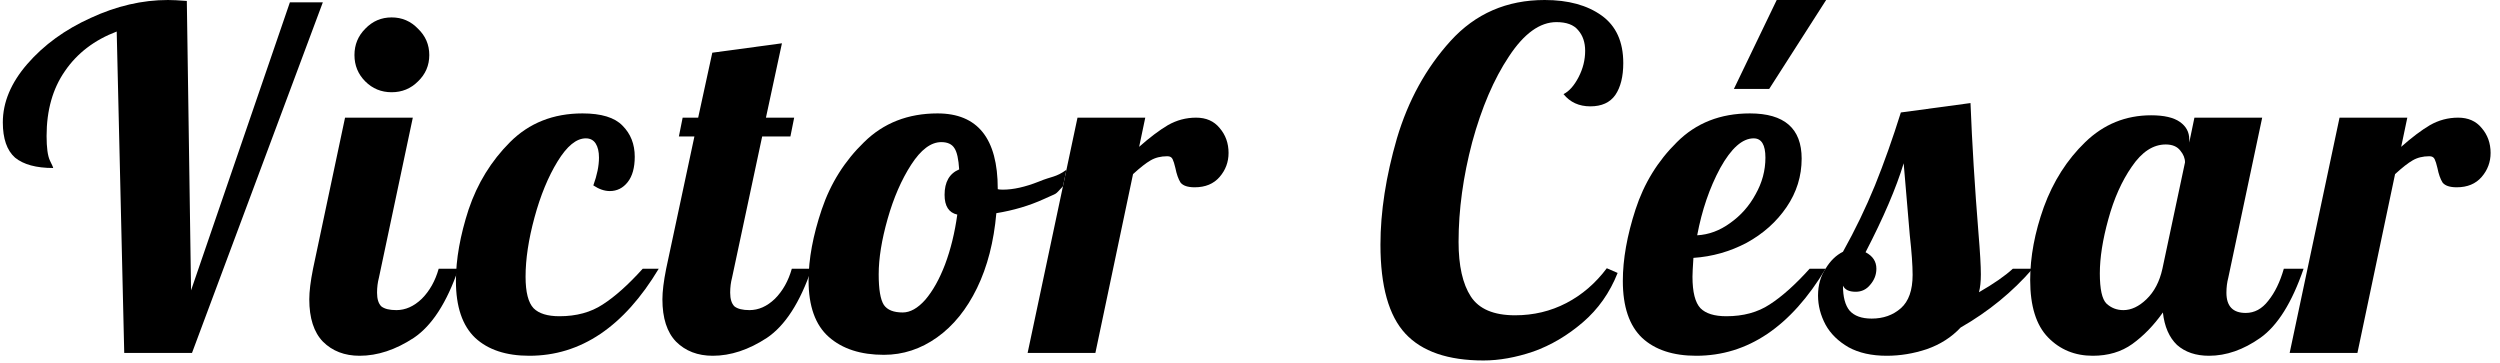 <svg width="255" height="37" viewBox="0 0 255 37" fill="none" xmlns="http://www.w3.org/2000/svg">
<path d="M11.904 3.216C9.632 4.08 7.872 5.424 6.624 7.248C5.376 9.04 4.752 11.248 4.752 13.872C4.752 15.056 4.864 15.888 5.088 16.368C5.312 16.816 5.424 17.072 5.424 17.136C3.696 17.136 2.4 16.784 1.536 16.08C0.704 15.344 0.288 14.144 0.288 12.48C0.288 10.432 1.12 8.448 2.784 6.528C4.48 4.576 6.64 3.008 9.264 1.824C11.888 0.608 14.512 0 17.136 0C17.584 0 18.224 0.032 19.056 0.096L19.488 29.616L29.568 0.24H32.928L19.584 36H12.672L11.904 3.216Z" fill="black"/>
<path d="M39.947 9.408C38.891 9.408 37.995 9.04 37.259 8.304C36.523 7.568 36.155 6.672 36.155 5.616C36.155 4.56 36.523 3.664 37.259 2.928C37.995 2.16 38.891 1.776 39.947 1.776C41.003 1.776 41.899 2.16 42.635 2.928C43.403 3.664 43.787 4.56 43.787 5.616C43.787 6.672 43.403 7.568 42.635 8.304C41.899 9.04 41.003 9.408 39.947 9.408ZM36.683 36.288C35.147 36.288 33.899 35.808 32.939 34.848C32.011 33.888 31.547 32.448 31.547 30.528C31.547 29.728 31.675 28.688 31.931 27.408L35.195 12H42.107L38.651 28.32C38.523 28.8 38.459 29.312 38.459 29.856C38.459 30.496 38.603 30.96 38.891 31.248C39.211 31.504 39.723 31.632 40.427 31.632C41.355 31.632 42.219 31.248 43.019 30.48C43.819 29.68 44.395 28.656 44.747 27.408H46.763C45.579 30.864 44.059 33.216 42.203 34.464C40.347 35.68 38.507 36.288 36.683 36.288Z" fill="black"/>
<path d="M53.992 36.288C51.624 36.288 49.784 35.68 48.472 34.464C47.16 33.216 46.504 31.28 46.504 28.656C46.504 26.448 46.936 24.016 47.8 21.36C48.696 18.704 50.104 16.416 52.024 14.496C53.976 12.544 56.44 11.568 59.416 11.568C61.336 11.568 62.696 11.984 63.496 12.816C64.328 13.648 64.744 14.704 64.744 15.984C64.744 17.104 64.504 17.968 64.024 18.576C63.544 19.184 62.936 19.488 62.2 19.488C61.656 19.488 61.096 19.296 60.52 18.912C60.904 17.856 61.096 16.912 61.096 16.08C61.096 15.472 60.984 14.992 60.76 14.64C60.536 14.288 60.2 14.112 59.752 14.112C58.792 14.112 57.832 14.896 56.872 16.464C55.912 18.032 55.128 19.936 54.52 22.176C53.912 24.416 53.608 26.432 53.608 28.224C53.608 29.792 53.88 30.864 54.424 31.44C54.968 31.984 55.848 32.256 57.064 32.256C58.792 32.256 60.264 31.856 61.48 31.056C62.728 30.256 64.088 29.04 65.56 27.408H67.192C63.64 33.328 59.24 36.288 53.992 36.288Z" fill="black"/>
<path d="M72.702 36.288C71.166 36.288 69.918 35.808 68.958 34.848C68.03 33.888 67.566 32.448 67.566 30.528C67.566 29.728 67.694 28.688 67.95 27.408L70.83 13.92H69.246L69.63 12H71.214L72.654 5.376L79.758 4.416L78.126 12H81.006L80.622 13.92H77.742L74.67 28.32C74.542 28.8 74.478 29.312 74.478 29.856C74.478 30.496 74.622 30.96 74.91 31.248C75.23 31.504 75.742 31.632 76.446 31.632C77.374 31.632 78.238 31.248 79.038 30.48C79.838 29.68 80.414 28.656 80.766 27.408H82.782C81.598 30.864 80.078 33.216 78.222 34.464C76.366 35.68 74.526 36.288 72.702 36.288Z" fill="black"/>
<path d="M90.155 36.192C87.787 36.192 85.915 35.584 84.539 34.368C83.163 33.152 82.475 31.232 82.475 28.608C82.475 26.432 82.923 24.016 83.819 21.36C84.715 18.704 86.155 16.416 88.139 14.496C90.123 12.544 92.619 11.568 95.627 11.568C99.723 11.568 101.771 14.128 101.771 19.248V19.296C101.867 19.328 102.043 19.344 102.299 19.344C103.355 19.344 104.571 19.072 105.947 18.528C107.323 17.952 107.657 18.119 108.777 17.319L108.421 19C107.493 19.992 107.979 19.6 106.475 20.304C105.003 20.976 103.387 21.456 101.627 21.744C101.371 24.656 100.715 27.2 99.659 29.376C98.603 31.552 97.243 33.232 95.579 34.416C93.915 35.6 92.107 36.192 90.155 36.192ZM92.075 31.872C92.843 31.872 93.611 31.44 94.379 30.576C95.147 29.68 95.819 28.48 96.395 26.976C96.971 25.44 97.387 23.744 97.643 21.888C96.779 21.696 96.347 21.024 96.347 19.872C96.347 18.56 96.843 17.696 97.835 17.28C97.771 16.224 97.611 15.504 97.355 15.12C97.099 14.704 96.651 14.496 96.011 14.496C94.955 14.496 93.931 15.264 92.939 16.8C91.947 18.336 91.147 20.176 90.539 22.32C89.931 24.464 89.627 26.352 89.627 27.984C89.627 29.52 89.803 30.56 90.155 31.104C90.507 31.616 91.147 31.872 92.075 31.872Z" fill="black"/>
<path d="M109.905 12H116.817L116.193 14.976C117.281 14.016 118.257 13.28 119.121 12.768C120.017 12.256 120.977 12 122.001 12C123.025 12 123.825 12.352 124.401 13.056C125.009 13.76 125.313 14.608 125.313 15.6C125.313 16.528 125.009 17.344 124.401 18.048C123.793 18.752 122.945 19.104 121.857 19.104C121.153 19.104 120.673 18.944 120.417 18.624C120.193 18.272 120.017 17.776 119.889 17.136C119.793 16.72 119.697 16.416 119.601 16.224C119.505 16.032 119.329 15.936 119.073 15.936C118.401 15.936 117.825 16.08 117.345 16.368C116.897 16.624 116.305 17.088 115.569 17.76L111.729 36H104.817L109.905 12Z" fill="black"/>
<path d="M151.318 36.768C147.702 36.768 145.046 35.856 143.35 34.032C141.654 32.208 140.806 29.184 140.806 24.96C140.806 21.6 141.366 17.984 142.486 14.112C143.638 10.24 145.462 6.928 147.958 4.176C150.486 1.392 153.686 0 157.558 0C159.958 0 161.894 0.528 163.366 1.584C164.838 2.64 165.574 4.256 165.574 6.432C165.574 7.808 165.302 8.896 164.758 9.696C164.214 10.464 163.366 10.848 162.214 10.848C161.062 10.848 160.15 10.432 159.478 9.6C160.054 9.312 160.566 8.736 161.014 7.872C161.462 7.008 161.686 6.112 161.686 5.184C161.686 4.32 161.446 3.616 160.966 3.072C160.518 2.528 159.782 2.256 158.758 2.256C157.062 2.256 155.446 3.424 153.91 5.76C152.374 8.064 151.126 10.976 150.166 14.496C149.238 18.016 148.774 21.408 148.774 24.672C148.774 27.104 149.19 28.96 150.022 30.24C150.854 31.52 152.358 32.16 154.534 32.16C156.422 32.16 158.166 31.744 159.766 30.912C161.366 30.08 162.742 28.896 163.894 27.36L164.998 27.84C164.198 29.856 163.014 31.536 161.446 32.88C159.878 34.224 158.198 35.216 156.406 35.856C154.614 36.464 152.918 36.768 151.318 36.768Z" fill="black"/>
<path d="M181.225 0H186.265L180.457 9.072H176.857L181.225 0ZM173.017 36.288C170.649 36.288 168.809 35.68 167.497 34.464C166.185 33.216 165.529 31.28 165.529 28.656C165.529 26.448 165.961 24.016 166.825 21.36C167.689 18.704 169.097 16.416 171.049 14.496C173.001 12.544 175.481 11.568 178.489 11.568C182.009 11.568 183.769 13.104 183.769 16.176C183.769 17.968 183.257 19.616 182.233 21.12C181.209 22.624 179.849 23.84 178.153 24.768C176.457 25.664 174.649 26.176 172.729 26.304C172.665 27.264 172.633 27.904 172.633 28.224C172.633 29.792 172.905 30.864 173.449 31.44C173.993 31.984 174.873 32.256 176.089 32.256C177.817 32.256 179.289 31.856 180.505 31.056C181.753 30.256 183.113 29.04 184.585 27.408H186.217C182.665 33.328 178.265 36.288 173.017 36.288ZM173.113 24C174.297 23.936 175.417 23.52 176.473 22.752C177.561 21.984 178.425 21.008 179.065 19.824C179.737 18.64 180.073 17.392 180.073 16.08C180.073 14.768 179.673 14.112 178.873 14.112C177.721 14.112 176.585 15.12 175.465 17.136C174.377 19.152 173.593 21.44 173.113 24Z" fill="black"/>
<path d="M192.447 36.288C190.911 36.288 189.615 36 188.559 35.424C187.503 34.816 186.719 34.048 186.207 33.12C185.695 32.16 185.439 31.168 185.439 30.144C185.439 29.088 185.695 28.176 186.207 27.408C186.687 26.608 187.279 26.032 187.983 25.68C189.231 23.44 190.319 21.184 191.247 18.912C192.175 16.608 193.055 14.128 193.887 11.472L200.991 10.512C201.151 14.608 201.423 19.04 201.807 23.808C201.967 25.728 202.047 27.12 202.047 27.984C202.047 28.72 201.983 29.328 201.855 29.808C203.359 28.944 204.511 28.144 205.311 27.408H207.327C205.279 29.776 202.831 31.776 199.983 33.408C199.055 34.4 197.903 35.136 196.527 35.616C195.183 36.064 193.823 36.288 192.447 36.288ZM190.911 32.496C192.095 32.496 193.087 32.144 193.887 31.44C194.687 30.736 195.087 29.6 195.087 28.032C195.087 27.072 194.991 25.728 194.799 24C194.479 20.352 194.271 17.904 194.175 16.656C193.407 19.184 192.111 22.208 190.287 25.728C191.023 26.112 191.391 26.672 191.391 27.408C191.391 28.016 191.183 28.56 190.767 29.04C190.383 29.52 189.887 29.76 189.279 29.76C188.607 29.76 188.175 29.552 187.983 29.136C187.983 30.288 188.207 31.136 188.655 31.68C189.135 32.224 189.887 32.496 190.911 32.496Z" fill="black"/>
<path d="M213.463 36.288C211.639 36.288 210.119 35.664 208.903 34.416C207.687 33.168 207.079 31.216 207.079 28.56C207.079 26.192 207.543 23.712 208.471 21.12C209.431 18.496 210.839 16.288 212.695 14.496C214.583 12.672 216.823 11.76 219.415 11.76C220.727 11.76 221.703 11.984 222.343 12.432C222.983 12.88 223.303 13.472 223.303 14.208V14.544L223.831 12H230.743L227.287 28.32C227.159 28.8 227.095 29.312 227.095 29.856C227.095 31.232 227.751 31.92 229.063 31.92C229.959 31.92 230.727 31.504 231.367 30.672C232.039 29.84 232.567 28.752 232.951 27.408H234.967C233.783 30.864 232.311 33.216 230.551 34.464C228.823 35.68 227.079 36.288 225.319 36.288C223.975 36.288 222.887 35.92 222.055 35.184C221.255 34.416 220.775 33.312 220.615 31.872C219.687 33.184 218.647 34.256 217.495 35.088C216.375 35.888 215.031 36.288 213.463 36.288ZM216.583 31.632C217.383 31.632 218.167 31.264 218.935 30.528C219.735 29.76 220.279 28.72 220.567 27.408L222.871 16.56C222.871 16.144 222.711 15.744 222.391 15.36C222.071 14.944 221.575 14.736 220.903 14.736C219.623 14.736 218.471 15.488 217.447 16.992C216.423 18.464 215.623 20.256 215.047 22.368C214.471 24.448 214.183 26.288 214.183 27.888C214.183 29.488 214.407 30.512 214.855 30.96C215.335 31.408 215.911 31.632 216.583 31.632Z" fill="black"/>
<path d="M238.633 12H245.545L244.921 14.976C246.009 14.016 246.985 13.28 247.849 12.768C248.745 12.256 249.705 12 250.729 12C251.753 12 252.553 12.352 253.129 13.056C253.737 13.76 254.041 14.608 254.041 15.6C254.041 16.528 253.737 17.344 253.129 18.048C252.521 18.752 251.673 19.104 250.585 19.104C249.881 19.104 249.401 18.944 249.145 18.624C248.921 18.272 248.745 17.776 248.617 17.136C248.521 16.72 248.425 16.416 248.329 16.224C248.233 16.032 248.057 15.936 247.801 15.936C247.129 15.936 246.553 16.08 246.073 16.368C245.625 16.624 245.033 17.088 244.297 17.76L240.457 36H233.545L238.633 12Z" fill="black"/>
</svg>
